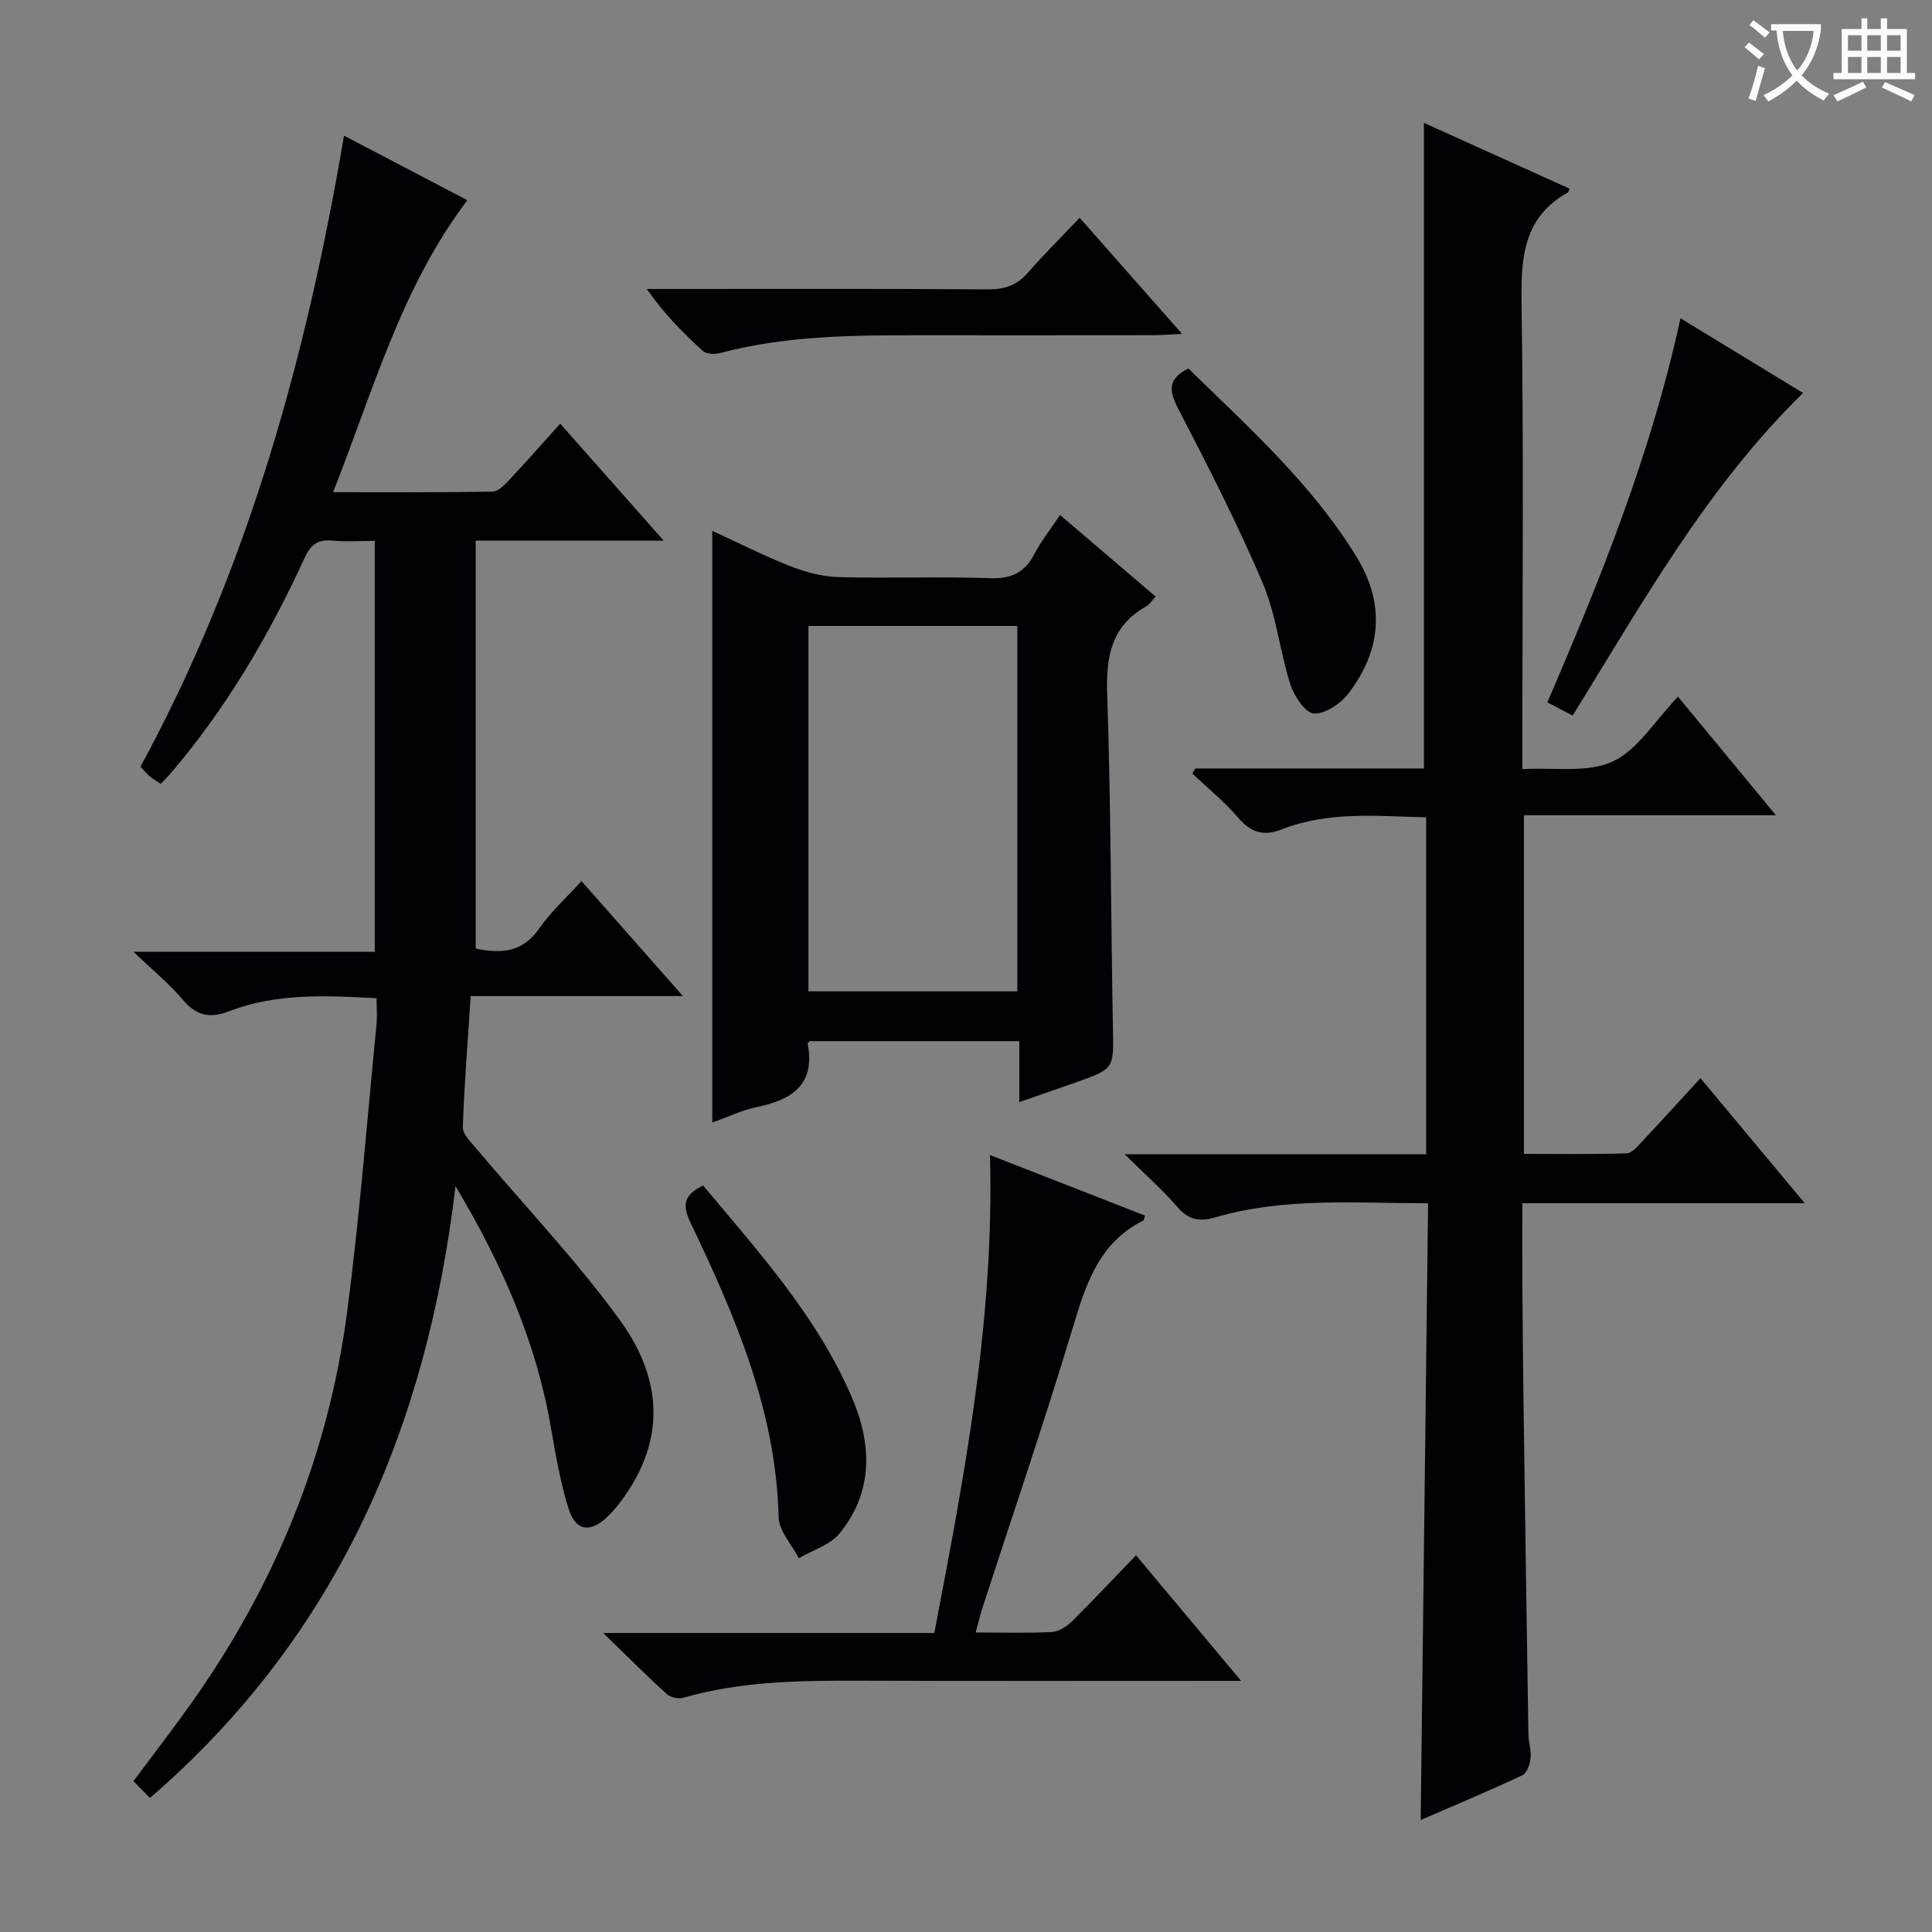 <svg enable-background="new 0 0 400 400" viewBox="0 0 400 400" xmlns="http://www.w3.org/2000/svg"><rect x="0" y="0" width="400" height="400" fill="#808080" stroke="none"/><g fill="#010105"><path d="m31.04 372.25c-1.11-1.13-2.14-2.19-3.41-3.49 4.08-5.48 8.11-10.69 11.93-16.06 17.33-24.4 28.42-51.4 32.31-81.07 2.59-19.75 4.12-39.64 6.08-59.48.16-1.64.02-3.31.02-5.47-10.49-.58-20.73-1.1-30.58 2.7-3.96 1.53-6.73.91-9.5-2.36-2.76-3.26-6.13-6.01-10.25-9.96h49.95c0-28.55 0-56.57 0-85.08-3 0-5.98.22-8.91-.06-3-.28-4.41.97-5.62 3.6-7.4 16.09-16.29 31.27-27.88 44.76-.54.62-1.13 1.2-1.91 2.01-.84-.57-1.65-1.04-2.36-1.63-.63-.53-1.14-1.19-1.83-1.92 22.15-40.74 34.35-84.69 42.15-130.65 8.58 4.49 17.01 8.9 25.53 13.36-13.68 18.05-19.43 39.3-27.8 60.45 11.57 0 22.29.08 33.01-.11 1.19-.02 2.52-1.43 3.5-2.47 3.42-3.63 6.71-7.38 10.51-11.61 7.03 7.95 13.89 15.69 21.44 24.23-13.54 0-26.08 0-38.93 0v84.46c5.28 1.08 9.69.81 13.13-4.15 2.43-3.5 5.68-6.42 8.77-9.83 6.91 7.83 13.5 15.29 21 23.8-15.43 0-29.73 0-43.94 0-.62 9.59-1.33 18.36-1.63 27.14-.05 1.42 1.61 3.03 2.72 4.35 9.95 11.83 20.69 23.08 29.76 35.55 9.67 13.3 8.95 26.14.05 37.84-.8 1.06-1.69 2.07-2.65 2.98-3.44 3.28-6.48 2.96-7.93-1.57-1.8-5.63-2.76-11.55-3.79-17.4-3.11-17.73-10.29-33.84-19.67-49.52-5.89 49.65-24.27 92.99-63.27 126.66z"/><path d="m373.66 249.12c-20.21 0-39.01 0-58.48 0 0 5.68-.03 11.12.01 16.57.05 8 .12 15.99.23 23.99.32 23.14.65 46.29 1.02 69.43.03 1.65.63 3.32.45 4.93-.14 1.26-.78 3.08-1.73 3.52-6.73 3.16-13.59 6.03-21.02 9.26.51-42.88 1.02-85.05 1.53-127.69-15.13-.02-29.75-1.27-44.02 2.9-3.22.94-5.5.6-7.81-2.06-3.11-3.58-6.69-6.75-10.98-10.99h62.41c0-23.37 0-46.3 0-69.76-10.1-.24-20.17-1.32-29.88 2.49-3.71 1.46-6.36.71-9-2.37-2.86-3.34-6.34-6.15-9.54-9.2.21-.35.43-.7.64-1.04h47.32c0-44.6 0-88.79 0-133.66 9.88 4.46 20.01 9.04 30.15 13.62-.22.5-.24.72-.35.79-9.2 5.13-9.73 13.43-9.59 22.88.46 29.99.17 60 .17 89.99v6.52c6.54-.39 13.43.84 18.66-1.56 5.21-2.4 8.75-8.43 13.56-13.43 6.8 8.23 13.19 15.96 20.28 24.54-17.9 0-34.89 0-52.18 0v70.11c7.11 0 14.21.12 21.29-.12 1.16-.04 2.39-1.6 3.38-2.66 3.86-4.1 7.63-8.28 11.88-12.9 7.09 8.5 13.93 16.7 21.6 25.9z"/><path d="m147.47 232.4c0-41.07 0-81.49 0-122.5 5.33 2.45 10.6 5.14 16.08 7.29 3.16 1.24 6.64 2.2 10 2.29 10.49.29 21-.15 31.48.23 4.45.16 7.18-1.23 9.18-5.09 1.37-2.64 3.27-5 5.27-7.99 6.66 5.68 13.15 11.22 19.79 16.89-.81.85-1.27 1.63-1.95 2.01-7.19 4.05-8.35 10.3-8.09 18.08.78 23.12.76 46.27 1.19 69.41.15 8.24.32 8.24-7.62 11.06-3.73 1.32-7.48 2.61-11.76 4.1 0-4.41 0-8.32 0-12.62-14.8 0-29.18 0-43.44 0-.21.28-.4.42-.38.53 1.62 8.5-3.27 11.61-10.52 13.11-3.02.64-5.9 2.02-9.23 3.2zm63.15-27.15c0-25.42 0-50.49 0-75.65-14.67 0-29.03 0-43.24 0v75.65z"/><path d="m256.95 348c-27.17 0-52.99.06-78.82-.03-12.33-.04-24.61.07-36.61 3.52-1.02.29-2.69-.04-3.46-.74-4.14-3.76-8.1-7.73-13.18-12.66h68.56c6.26-32.71 12.45-64.97 11.53-98.95 11.07 4.33 21.6 8.44 32.1 12.54-.25.73-.25.96-.35 1.01-9.62 4.8-12.11 13.93-14.94 23.27-5.76 19.07-12.21 37.93-18.36 56.88-.5 1.55-.87 3.14-1.42 5.15 5.53 0 10.67.16 15.79-.1 1.43-.07 3.06-1.15 4.15-2.22 4.38-4.32 8.58-8.81 13.26-13.67 7.3 8.72 14.16 16.91 21.75 26z"/><path d="m325.6 148.15c-1.74-.91-3.32-1.74-5.23-2.74 11.08-25.76 21.48-51.56 27.56-79.51 8.75 5.33 16.93 10.32 25.37 15.46-19.95 19.54-33.25 43.45-47.7 66.79z"/><path d="m223.53 45.09c7.29 8.27 13.86 15.71 21.2 24.03-2.66.13-4.36.28-6.07.28-16.33.02-32.65.02-48.98.01-13.64-.01-27.25.14-40.58 3.68-1.11.29-2.84.24-3.58-.43-4.15-3.76-8.08-7.75-11.61-12.83h5.2c21.82 0 43.65-.07 65.47.08 3.46.02 5.99-.86 8.26-3.47 3.27-3.77 6.84-7.28 10.69-11.35z"/><path d="m246.04 76.29c12.38 12.11 25.54 23.85 34.84 39.04 5.93 9.69 5.13 19.36-1.71 28.25-1.62 2.1-4.81 4.28-7.13 4.14-1.79-.11-4.1-3.58-4.87-5.97-2.21-6.92-2.92-14.4-5.73-21.01-5.24-12.33-11.38-24.29-17.54-36.2-1.87-3.63-2.21-6.05 2.14-8.25z"/><path d="m145.57 245.44c11.49 13.76 23.59 27.09 30.78 43.82 4.17 9.7 4.53 19.53-2.5 28.19-1.97 2.42-5.6 3.48-8.46 5.17-1.46-2.84-4.11-5.64-4.18-8.52-.55-22.06-9.02-41.67-18.28-61.03-1.8-3.75-1.2-5.75 2.64-7.63z"/></g><path d="m362.1 8.8c1.1.8 2.1 1.6 3.1 2.4l-1 1.1c-1.3-1.1-2.3-2-3-2.5zm1.9 4.8c.5.2.9.4 1.4.5-.6 2.3-1.3 4.5-1.9 6.8l-1.5-.5c.8-2.1 1.4-4.3 2-6.8zm-1-9.4c1.3.9 2.4 1.8 3.4 2.5l-1 1.1c-1.4-1.2-2.4-2.1-3.2-2.6zm3.7 2.2v-1.4h10.3v1.2c-.5 3.6-1.8 6.8-4 9.4 1.5 1.6 3.4 2.8 5.7 3.8-.3.4-.7.8-1.1 1.4-2.3-1.1-4.1-2.5-5.6-4.1-1.6 1.6-3.6 3.1-5.9 4.3-.3-.5-.7-.9-1-1.3 2.4-1.1 4.4-2.5 6-4.1-1.9-2.5-3-5.6-3.3-9.3h-1.1zm8.8 0h-6.4c.3 3.3 1.3 6 3 8.2 2-2.3 3.1-5.1 3.4-8.2z" fill="#fcfbfa"/><path d="m385.3 3.8h1.3v2.2h2.8v-2.2h1.3v2.2h4.1v9.1h1.7v1.3h-16.9v-1.3h1.7v-9.1h4.1v-2.2zm.4 13.1.7 1.2c-1.8.9-3.8 1.9-6 2.9-.2-.4-.5-.8-.8-1.3 2.3-1 4.3-1.9 6.1-2.8zm-3.1-6.4h2.8v-3.2h-2.8zm0 4.6h2.8v-3.3h-2.8zm4-4.6h2.8v-3.2h-2.8zm0 4.6h2.8v-3.3h-2.8zm3.7 1.9c2.1.9 4.1 1.8 6.1 2.7l-.7 1.3c-2.2-1.1-4.2-2-6.1-2.9zm3.2-9.7h-2.8v3.2h2.8zm-2.8 7.8h2.8v-3.3h-2.8z" fill="#fcfbfa"/></svg>